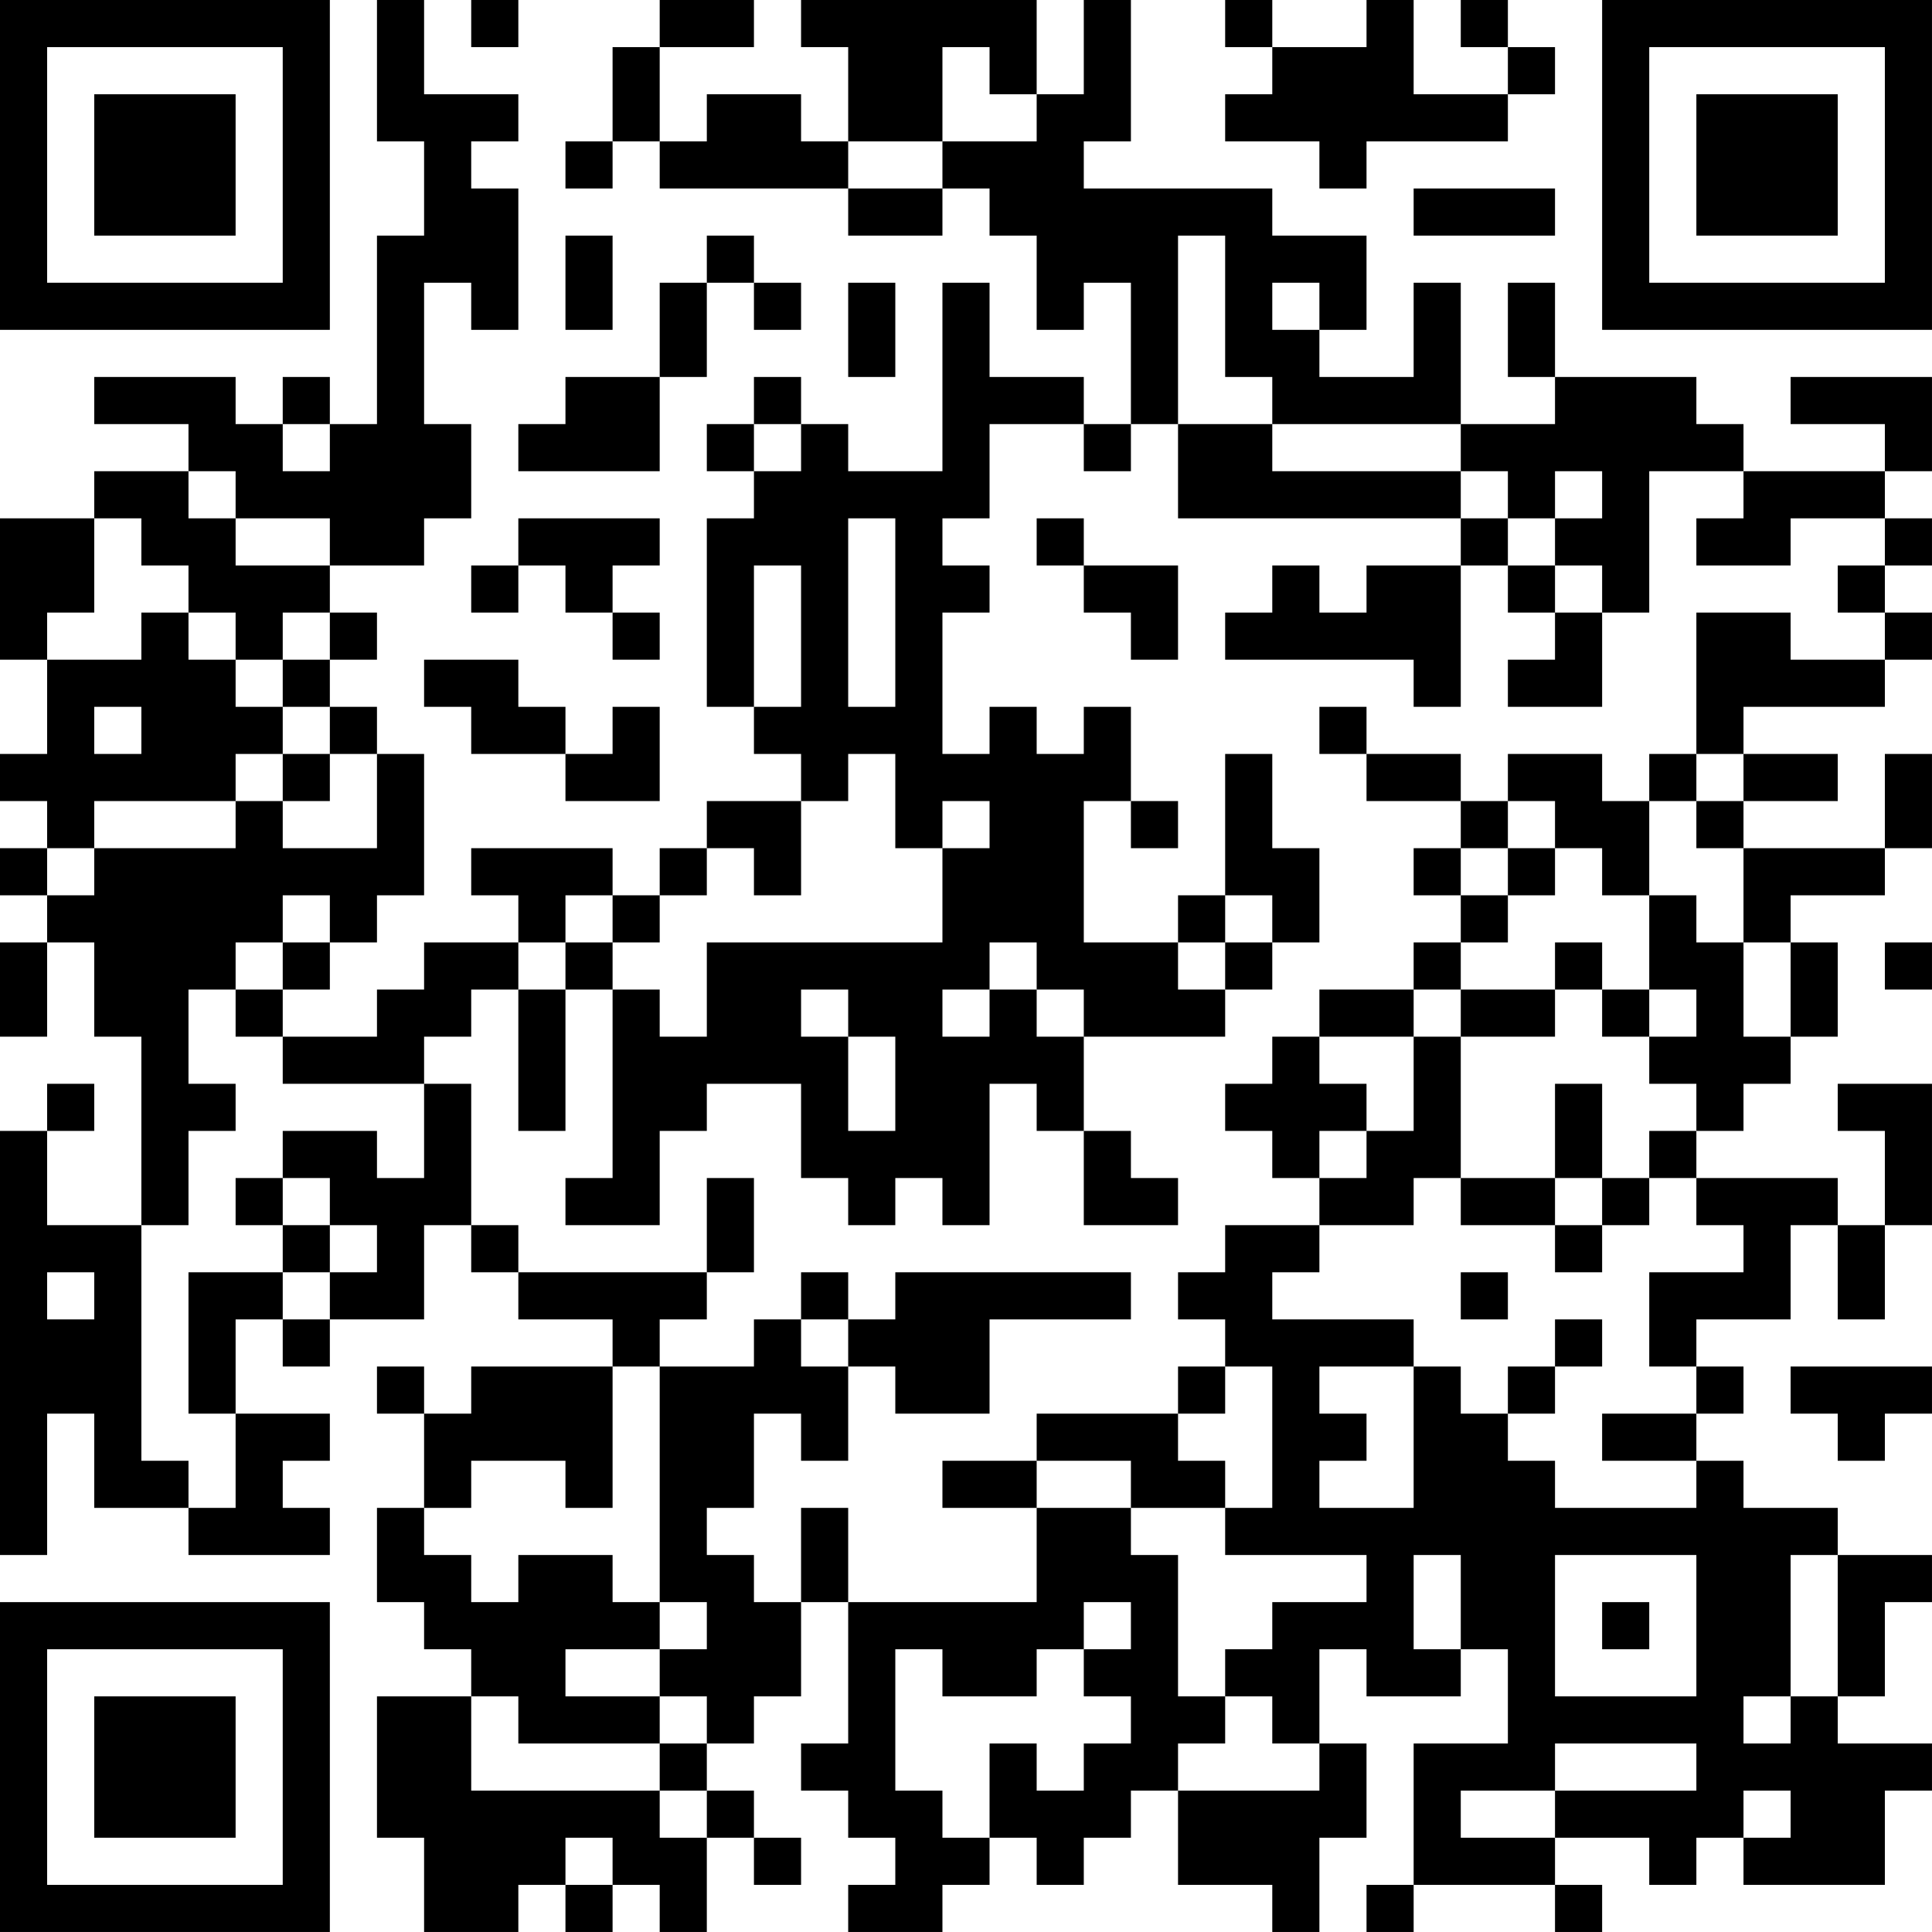 <?xml version="1.0" encoding="UTF-8"?>
<svg xmlns="http://www.w3.org/2000/svg" version="1.1" width="200" height="200" viewBox="0 0 200 200"><rect x="0" y="0" width="200" height="200" fill="#ffffff"/><g transform="scale(4.878)"><g transform="translate(0,0)"><path fill-rule="evenodd" d="M8 0L8 3L9 3L9 5L8 5L8 9L7 9L7 8L6 8L6 9L5 9L5 8L2 8L2 9L4 9L4 10L2 10L2 11L0 11L0 14L1 14L1 16L0 16L0 17L1 17L1 18L0 18L0 19L1 19L1 20L0 20L0 22L1 22L1 20L2 20L2 22L3 22L3 26L1 26L1 24L2 24L2 23L1 23L1 24L0 24L0 33L1 33L1 30L2 30L2 32L4 32L4 33L7 33L7 32L6 32L6 31L7 31L7 30L5 30L5 28L6 28L6 29L7 29L7 28L9 28L9 26L10 26L10 27L11 27L11 28L13 28L13 29L10 29L10 30L9 30L9 29L8 29L8 30L9 30L9 32L8 32L8 34L9 34L9 35L10 35L10 36L8 36L8 39L9 39L9 41L11 41L11 40L12 40L12 41L13 41L13 40L14 40L14 41L15 41L15 39L16 39L16 40L17 40L17 39L16 39L16 38L15 38L15 37L16 37L16 36L17 36L17 34L18 34L18 37L17 37L17 38L18 38L18 39L19 39L19 40L18 40L18 41L20 41L20 40L21 40L21 39L22 39L22 40L23 40L23 39L24 39L24 38L25 38L25 40L27 40L27 41L28 41L28 39L29 39L29 37L28 37L28 35L29 35L29 36L31 36L31 35L32 35L32 37L30 37L30 40L29 40L29 41L30 41L30 40L33 40L33 41L34 41L34 40L33 40L33 39L35 39L35 40L36 40L36 39L37 39L37 40L40 40L40 38L41 38L41 37L39 37L39 36L40 36L40 34L41 34L41 33L39 33L39 32L37 32L37 31L36 31L36 30L37 30L37 29L36 29L36 28L38 28L38 26L39 26L39 28L40 28L40 26L41 26L41 23L39 23L39 24L40 24L40 26L39 26L39 25L36 25L36 24L37 24L37 23L38 23L38 22L39 22L39 20L38 20L38 19L40 19L40 18L41 18L41 16L40 16L40 18L37 18L37 17L39 17L39 16L37 16L37 15L40 15L40 14L41 14L41 13L40 13L40 12L41 12L41 11L40 11L40 10L41 10L41 8L38 8L38 9L40 9L40 10L37 10L37 9L36 9L36 8L33 8L33 6L32 6L32 8L33 8L33 9L31 9L31 6L30 6L30 8L28 8L28 7L29 7L29 5L27 5L27 4L23 4L23 3L24 3L24 0L23 0L23 2L22 2L22 0L17 0L17 1L18 1L18 3L17 3L17 2L15 2L15 3L14 3L14 1L16 1L16 0L14 0L14 1L13 1L13 3L12 3L12 4L13 4L13 3L14 3L14 4L18 4L18 5L20 5L20 4L21 4L21 5L22 5L22 7L23 7L23 6L24 6L24 9L23 9L23 8L21 8L21 6L20 6L20 10L18 10L18 9L17 9L17 8L16 8L16 9L15 9L15 10L16 10L16 11L15 11L15 15L16 15L16 16L17 16L17 17L15 17L15 18L14 18L14 19L13 19L13 18L10 18L10 19L11 19L11 20L9 20L9 21L8 21L8 22L6 22L6 21L7 21L7 20L8 20L8 19L9 19L9 16L8 16L8 15L7 15L7 14L8 14L8 13L7 13L7 12L9 12L9 11L10 11L10 9L9 9L9 6L10 6L10 7L11 7L11 4L10 4L10 3L11 3L11 2L9 2L9 0ZM10 0L10 1L11 1L11 0ZM26 0L26 1L27 1L27 2L26 2L26 3L28 3L28 4L29 4L29 3L32 3L32 2L33 2L33 1L32 1L32 0L31 0L31 1L32 1L32 2L30 2L30 0L29 0L29 1L27 1L27 0ZM20 1L20 3L18 3L18 4L20 4L20 3L22 3L22 2L21 2L21 1ZM30 4L30 5L33 5L33 4ZM12 5L12 7L13 7L13 5ZM15 5L15 6L14 6L14 8L12 8L12 9L11 9L11 10L14 10L14 8L15 8L15 6L16 6L16 7L17 7L17 6L16 6L16 5ZM25 5L25 9L24 9L24 10L23 10L23 9L21 9L21 11L20 11L20 12L21 12L21 13L20 13L20 16L21 16L21 15L22 15L22 16L23 16L23 15L24 15L24 17L23 17L23 20L25 20L25 21L26 21L26 22L23 22L23 21L22 21L22 20L21 20L21 21L20 21L20 22L21 22L21 21L22 21L22 22L23 22L23 24L22 24L22 23L21 23L21 26L20 26L20 25L19 25L19 26L18 26L18 25L17 25L17 23L15 23L15 24L14 24L14 26L12 26L12 25L13 25L13 21L14 21L14 22L15 22L15 20L20 20L20 18L21 18L21 17L20 17L20 18L19 18L19 16L18 16L18 17L17 17L17 19L16 19L16 18L15 18L15 19L14 19L14 20L13 20L13 19L12 19L12 20L11 20L11 21L10 21L10 22L9 22L9 23L6 23L6 22L5 22L5 21L6 21L6 20L7 20L7 19L6 19L6 20L5 20L5 21L4 21L4 23L5 23L5 24L4 24L4 26L3 26L3 31L4 31L4 32L5 32L5 30L4 30L4 27L6 27L6 28L7 28L7 27L8 27L8 26L7 26L7 25L6 25L6 24L8 24L8 25L9 25L9 23L10 23L10 26L11 26L11 27L15 27L15 28L14 28L14 29L13 29L13 32L12 32L12 31L10 31L10 32L9 32L9 33L10 33L10 34L11 34L11 33L13 33L13 34L14 34L14 35L12 35L12 36L14 36L14 37L11 37L11 36L10 36L10 38L14 38L14 39L15 39L15 38L14 38L14 37L15 37L15 36L14 36L14 35L15 35L15 34L14 34L14 29L16 29L16 28L17 28L17 29L18 29L18 31L17 31L17 30L16 30L16 32L15 32L15 33L16 33L16 34L17 34L17 32L18 32L18 34L22 34L22 32L24 32L24 33L25 33L25 36L26 36L26 37L25 37L25 38L28 38L28 37L27 37L27 36L26 36L26 35L27 35L27 34L29 34L29 33L26 33L26 32L27 32L27 29L26 29L26 28L25 28L25 27L26 27L26 26L28 26L28 27L27 27L27 28L30 28L30 29L28 29L28 30L29 30L29 31L28 31L28 32L30 32L30 29L31 29L31 30L32 30L32 31L33 31L33 32L36 32L36 31L34 31L34 30L36 30L36 29L35 29L35 27L37 27L37 26L36 26L36 25L35 25L35 24L36 24L36 23L35 23L35 22L36 22L36 21L35 21L35 19L36 19L36 20L37 20L37 22L38 22L38 20L37 20L37 18L36 18L36 17L37 17L37 16L36 16L36 13L38 13L38 14L40 14L40 13L39 13L39 12L40 12L40 11L38 11L38 12L36 12L36 11L37 11L37 10L35 10L35 13L34 13L34 12L33 12L33 11L34 11L34 10L33 10L33 11L32 11L32 10L31 10L31 9L27 9L27 8L26 8L26 5ZM18 6L18 8L19 8L19 6ZM27 6L27 7L28 7L28 6ZM6 9L6 10L7 10L7 9ZM16 9L16 10L17 10L17 9ZM25 9L25 11L31 11L31 12L29 12L29 13L28 13L28 12L27 12L27 13L26 13L26 14L30 14L30 15L31 15L31 12L32 12L32 13L33 13L33 14L32 14L32 15L34 15L34 13L33 13L33 12L32 12L32 11L31 11L31 10L27 10L27 9ZM4 10L4 11L5 11L5 12L7 12L7 11L5 11L5 10ZM2 11L2 13L1 13L1 14L3 14L3 13L4 13L4 14L5 14L5 15L6 15L6 16L5 16L5 17L2 17L2 18L1 18L1 19L2 19L2 18L5 18L5 17L6 17L6 18L8 18L8 16L7 16L7 15L6 15L6 14L7 14L7 13L6 13L6 14L5 14L5 13L4 13L4 12L3 12L3 11ZM11 11L11 12L10 12L10 13L11 13L11 12L12 12L12 13L13 13L13 14L14 14L14 13L13 13L13 12L14 12L14 11ZM18 11L18 15L19 15L19 11ZM22 11L22 12L23 12L23 13L24 13L24 14L25 14L25 12L23 12L23 11ZM16 12L16 15L17 15L17 12ZM9 14L9 15L10 15L10 16L12 16L12 17L14 17L14 15L13 15L13 16L12 16L12 15L11 15L11 14ZM2 15L2 16L3 16L3 15ZM28 15L28 16L29 16L29 17L31 17L31 18L30 18L30 19L31 19L31 20L30 20L30 21L28 21L28 22L27 22L27 23L26 23L26 24L27 24L27 25L28 25L28 26L30 26L30 25L31 25L31 26L33 26L33 27L34 27L34 26L35 26L35 25L34 25L34 23L33 23L33 25L31 25L31 22L33 22L33 21L34 21L34 22L35 22L35 21L34 21L34 20L33 20L33 21L31 21L31 20L32 20L32 19L33 19L33 18L34 18L34 19L35 19L35 17L36 17L36 16L35 16L35 17L34 17L34 16L32 16L32 17L31 17L31 16L29 16L29 15ZM6 16L6 17L7 17L7 16ZM26 16L26 19L25 19L25 20L26 20L26 21L27 21L27 20L28 20L28 18L27 18L27 16ZM24 17L24 18L25 18L25 17ZM32 17L32 18L31 18L31 19L32 19L32 18L33 18L33 17ZM26 19L26 20L27 20L27 19ZM12 20L12 21L11 21L11 24L12 24L12 21L13 21L13 20ZM40 20L40 21L41 21L41 20ZM17 21L17 22L18 22L18 24L19 24L19 22L18 22L18 21ZM30 21L30 22L28 22L28 23L29 23L29 24L28 24L28 25L29 25L29 24L30 24L30 22L31 22L31 21ZM23 24L23 26L25 26L25 25L24 25L24 24ZM5 25L5 26L6 26L6 27L7 27L7 26L6 26L6 25ZM15 25L15 27L16 27L16 25ZM33 25L33 26L34 26L34 25ZM1 27L1 28L2 28L2 27ZM17 27L17 28L18 28L18 29L19 29L19 30L21 30L21 28L24 28L24 27L19 27L19 28L18 28L18 27ZM31 27L31 28L32 28L32 27ZM33 28L33 29L32 29L32 30L33 30L33 29L34 29L34 28ZM25 29L25 30L22 30L22 31L20 31L20 32L22 32L22 31L24 31L24 32L26 32L26 31L25 31L25 30L26 30L26 29ZM38 29L38 30L39 30L39 31L40 31L40 30L41 30L41 29ZM30 33L30 35L31 35L31 33ZM33 33L33 36L36 36L36 33ZM38 33L38 36L37 36L37 37L38 37L38 36L39 36L39 33ZM23 34L23 35L22 35L22 36L20 36L20 35L19 35L19 38L20 38L20 39L21 39L21 37L22 37L22 38L23 38L23 37L24 37L24 36L23 36L23 35L24 35L24 34ZM34 34L34 35L35 35L35 34ZM33 37L33 38L31 38L31 39L33 39L33 38L36 38L36 37ZM37 38L37 39L38 39L38 38ZM12 39L12 40L13 40L13 39ZM0 0L0 7L7 7L7 0ZM1 1L1 6L6 6L6 1ZM2 2L2 5L5 5L5 2ZM34 0L34 7L41 7L41 0ZM35 1L35 6L40 6L40 1ZM36 2L36 5L39 5L39 2ZM0 34L0 41L7 41L7 34ZM1 35L1 40L6 40L6 35ZM2 36L2 39L5 39L5 36Z" fill="#000000"/></g></g></svg>
